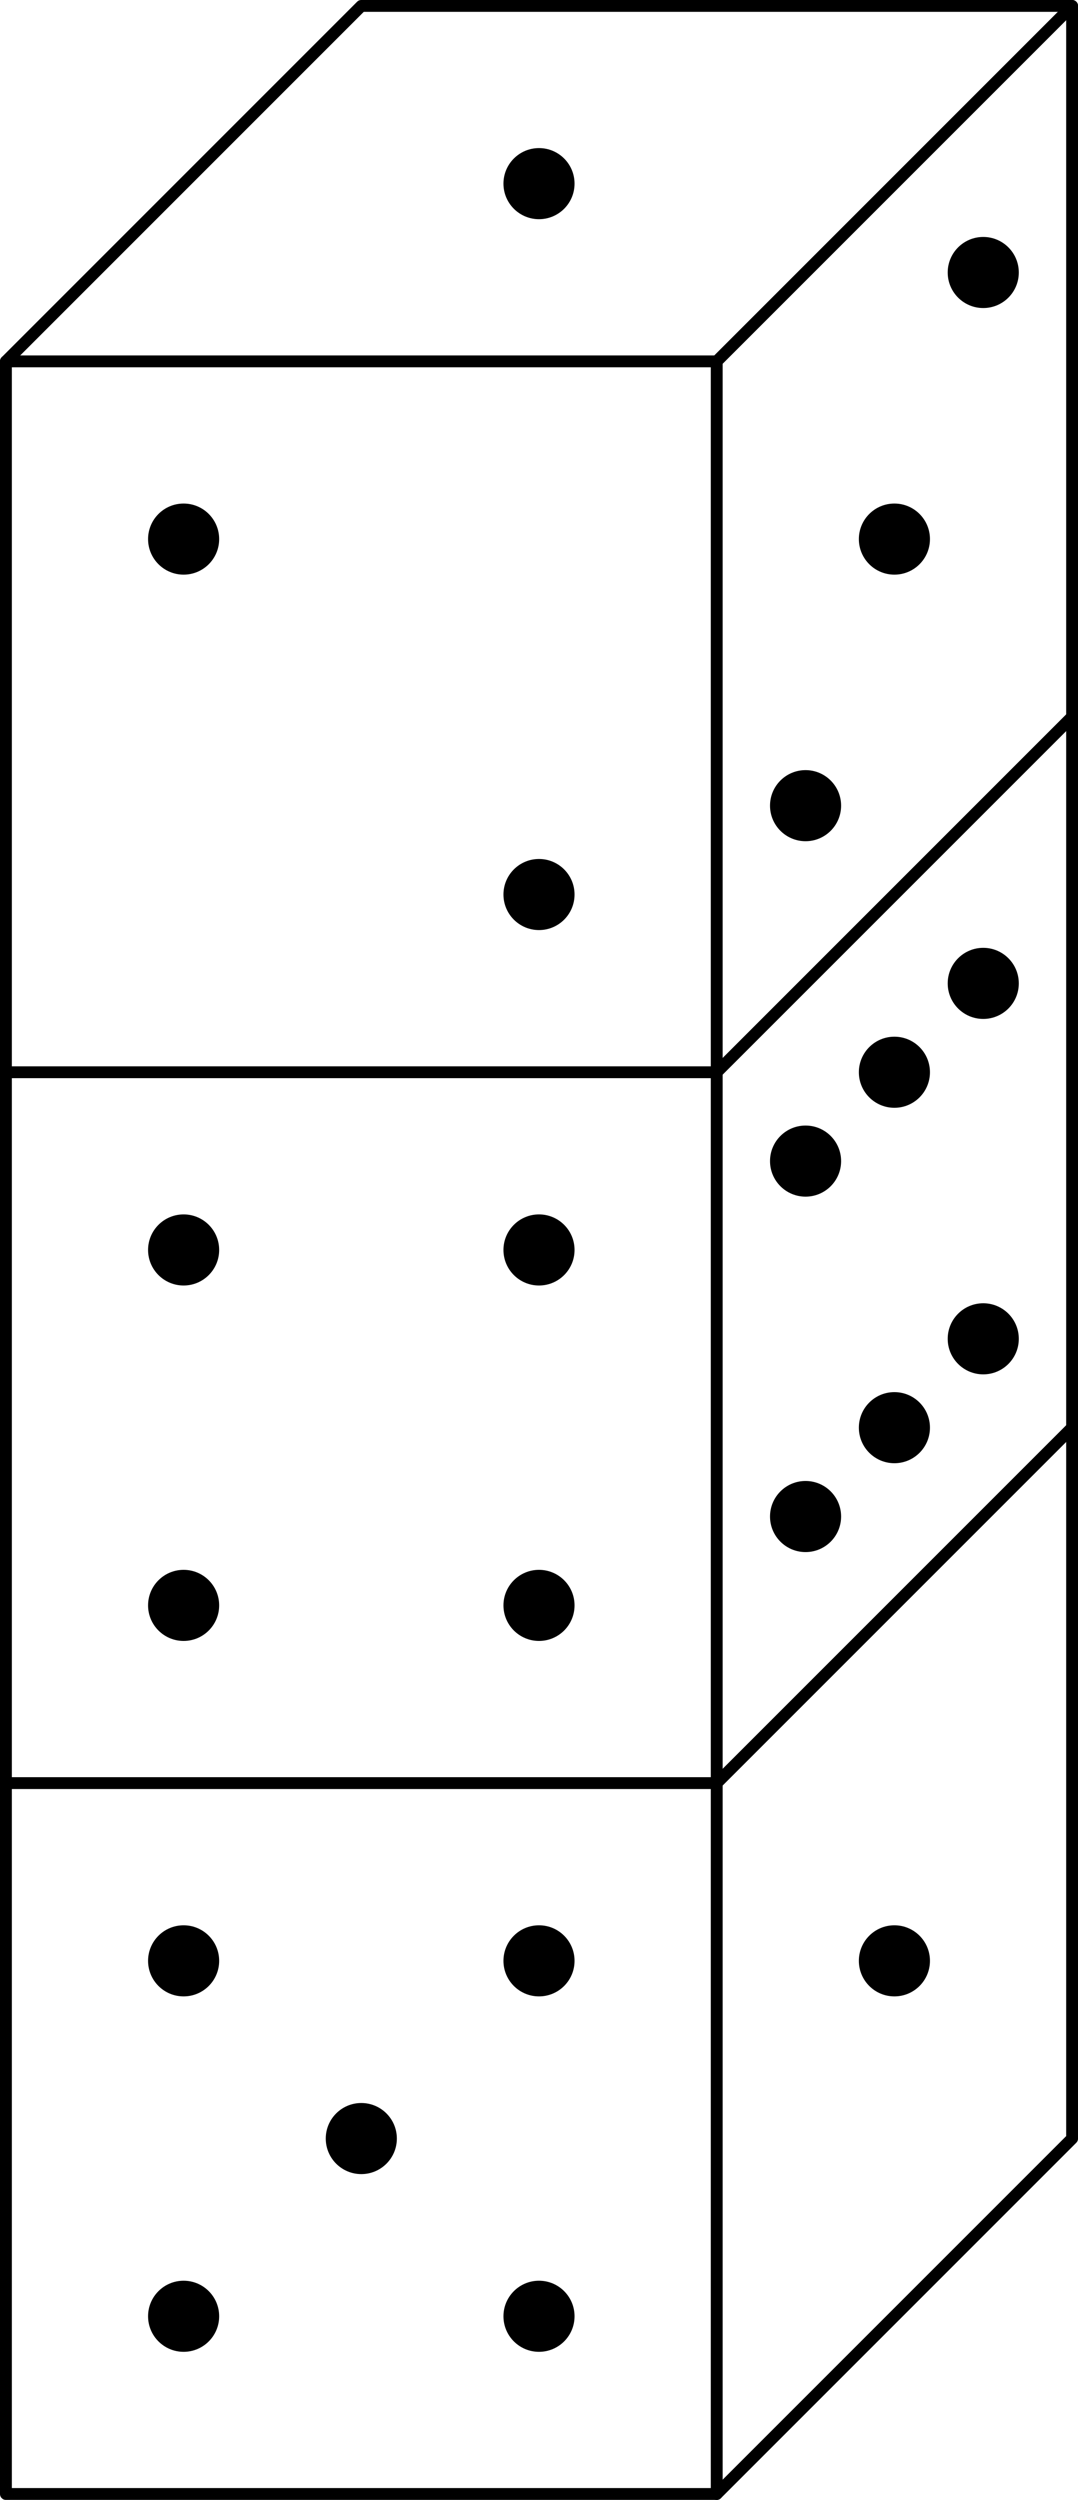 <?xml version='1.0'?>
<!-- This file was generated by dvisvgm 1.6 -->
<svg height='105.895pt' version='1.1' viewBox='56.621 54.06 45.67 105.895' width='45.67pt' xmlns='http://www.w3.org/2000/svg' xmlns:xlink='http://www.w3.org/1999/xlink'>
<g id='page1'>
<g transform='matrix(1 0 0 1 56.872 159.705)'>
<path d='M 0 0L 30.113 0L 45.169 -15.056L 45.169 -105.394L 15.056 -105.394L 0 -90.338L 0 0Z' fill='none' stroke='#000000' stroke-linecap='round' stroke-linejoin='round' stroke-miterlimit='10.037' stroke-width='0.502'/>
</g>
<g transform='matrix(1 0 0 1 56.872 159.705)'>
<path d='M 45.169 -105.394L 30.113 -90.338L 0 -90.338' fill='none' stroke='#000000' stroke-linecap='round' stroke-linejoin='round' stroke-miterlimit='10.037' stroke-width='0.502'/>
</g>
<g transform='matrix(1 0 0 1 56.872 159.705)'>
<path d='M 45.169 -75.281L 30.113 -60.225L 0 -60.225' fill='none' stroke='#000000' stroke-linecap='round' stroke-linejoin='round' stroke-miterlimit='10.037' stroke-width='0.502'/>
</g>
<g transform='matrix(1 0 0 1 56.872 159.705)'>
<path d='M 45.169 -45.169L 30.113 -30.113L 0 -30.113' fill='none' stroke='#000000' stroke-linecap='round' stroke-linejoin='round' stroke-miterlimit='10.037' stroke-width='0.502'/>
</g>
<g transform='matrix(1 0 0 1 56.872 159.705)'>
<path d='M 30.113 0L 30.113 -90.338' fill='none' stroke='#000000' stroke-linecap='round' stroke-linejoin='round' stroke-miterlimit='10.037' stroke-width='0.502'/>
</g>
<g transform='matrix(1 0 0 1 56.872 159.705)'>
<circle cx='15.056' cy='-15.056' r='1.506' fill='#000000'/>
</g>
<g transform='matrix(1 0 0 1 56.872 159.705)'>
<circle cx='7.528' cy='-7.528' r='1.506' fill='#000000'/>
</g>
<g transform='matrix(1 0 0 1 56.872 159.705)'>
<circle cx='22.584' cy='-7.528' r='1.506' fill='#000000'/>
</g>
<g transform='matrix(1 0 0 1 56.872 159.705)'>
<circle cx='22.584' cy='-22.584' r='1.506' fill='#000000'/>
</g>
<g transform='matrix(1 0 0 1 56.872 159.705)'>
<circle cx='7.528' cy='-22.584' r='1.506' fill='#000000'/>
</g>
<g transform='matrix(1 0 0 1 56.872 159.705)'>
<circle cx='37.641' cy='-22.584' r='1.506' fill='#000000'/>
</g>
<g transform='matrix(1 0 0 1 56.872 159.705)'>
<circle cx='7.528' cy='-37.641' r='1.506' fill='#000000'/>
</g>
<g transform='matrix(1 0 0 1 56.872 159.705)'>
<circle cx='22.584' cy='-37.641' r='1.506' fill='#000000'/>
</g>
<g transform='matrix(1 0 0 1 56.872 159.705)'>
<circle cx='22.584' cy='-52.697' r='1.506' fill='#000000'/>
</g>
<g transform='matrix(1 0 0 1 56.872 159.705)'>
<circle cx='7.528' cy='-52.697' r='1.506' fill='#000000'/>
</g>
<g transform='matrix(1 0 0 1 56.872 159.705)'>
<circle cx='33.877' cy='-41.405' r='1.506' fill='#000000'/>
</g>
<g transform='matrix(1 0 0 1 56.872 159.705)'>
<circle cx='37.641' cy='-45.169' r='1.506' fill='#000000'/>
</g>
<g transform='matrix(1 0 0 1 56.872 159.705)'>
<circle cx='41.405' cy='-48.933' r='1.506' fill='#000000'/>
</g>
<g transform='matrix(1 0 0 1 56.872 159.705)'>
<circle cx='33.877' cy='-56.461' r='1.506' fill='#000000'/>
</g>
<g transform='matrix(1 0 0 1 56.872 159.705)'>
<circle cx='37.641' cy='-60.225' r='1.506' fill='#000000'/>
</g>
<g transform='matrix(1 0 0 1 56.872 159.705)'>
<circle cx='41.405' cy='-63.989' r='1.506' fill='#000000'/>
</g>
<g transform='matrix(1 0 0 1 56.872 159.705)'>
<circle cx='7.528' cy='-82.809' r='1.506' fill='#000000'/>
</g>
<g transform='matrix(1 0 0 1 56.872 159.705)'>
<circle cx='22.584' cy='-67.753' r='1.506' fill='#000000'/>
</g>
<g transform='matrix(1 0 0 1 56.872 159.705)'>
<circle cx='33.877' cy='-71.517' r='1.506' fill='#000000'/>
</g>
<g transform='matrix(1 0 0 1 56.872 159.705)'>
<circle cx='37.641' cy='-82.809' r='1.506' fill='#000000'/>
</g>
<g transform='matrix(1 0 0 1 56.872 159.705)'>
<circle cx='41.405' cy='-94.102' r='1.506' fill='#000000'/>
</g>
<g transform='matrix(1 0 0 1 56.872 159.705)'>
<circle cx='22.584' cy='-97.866' r='1.506' fill='#000000'/>
</g></g>
</svg>
